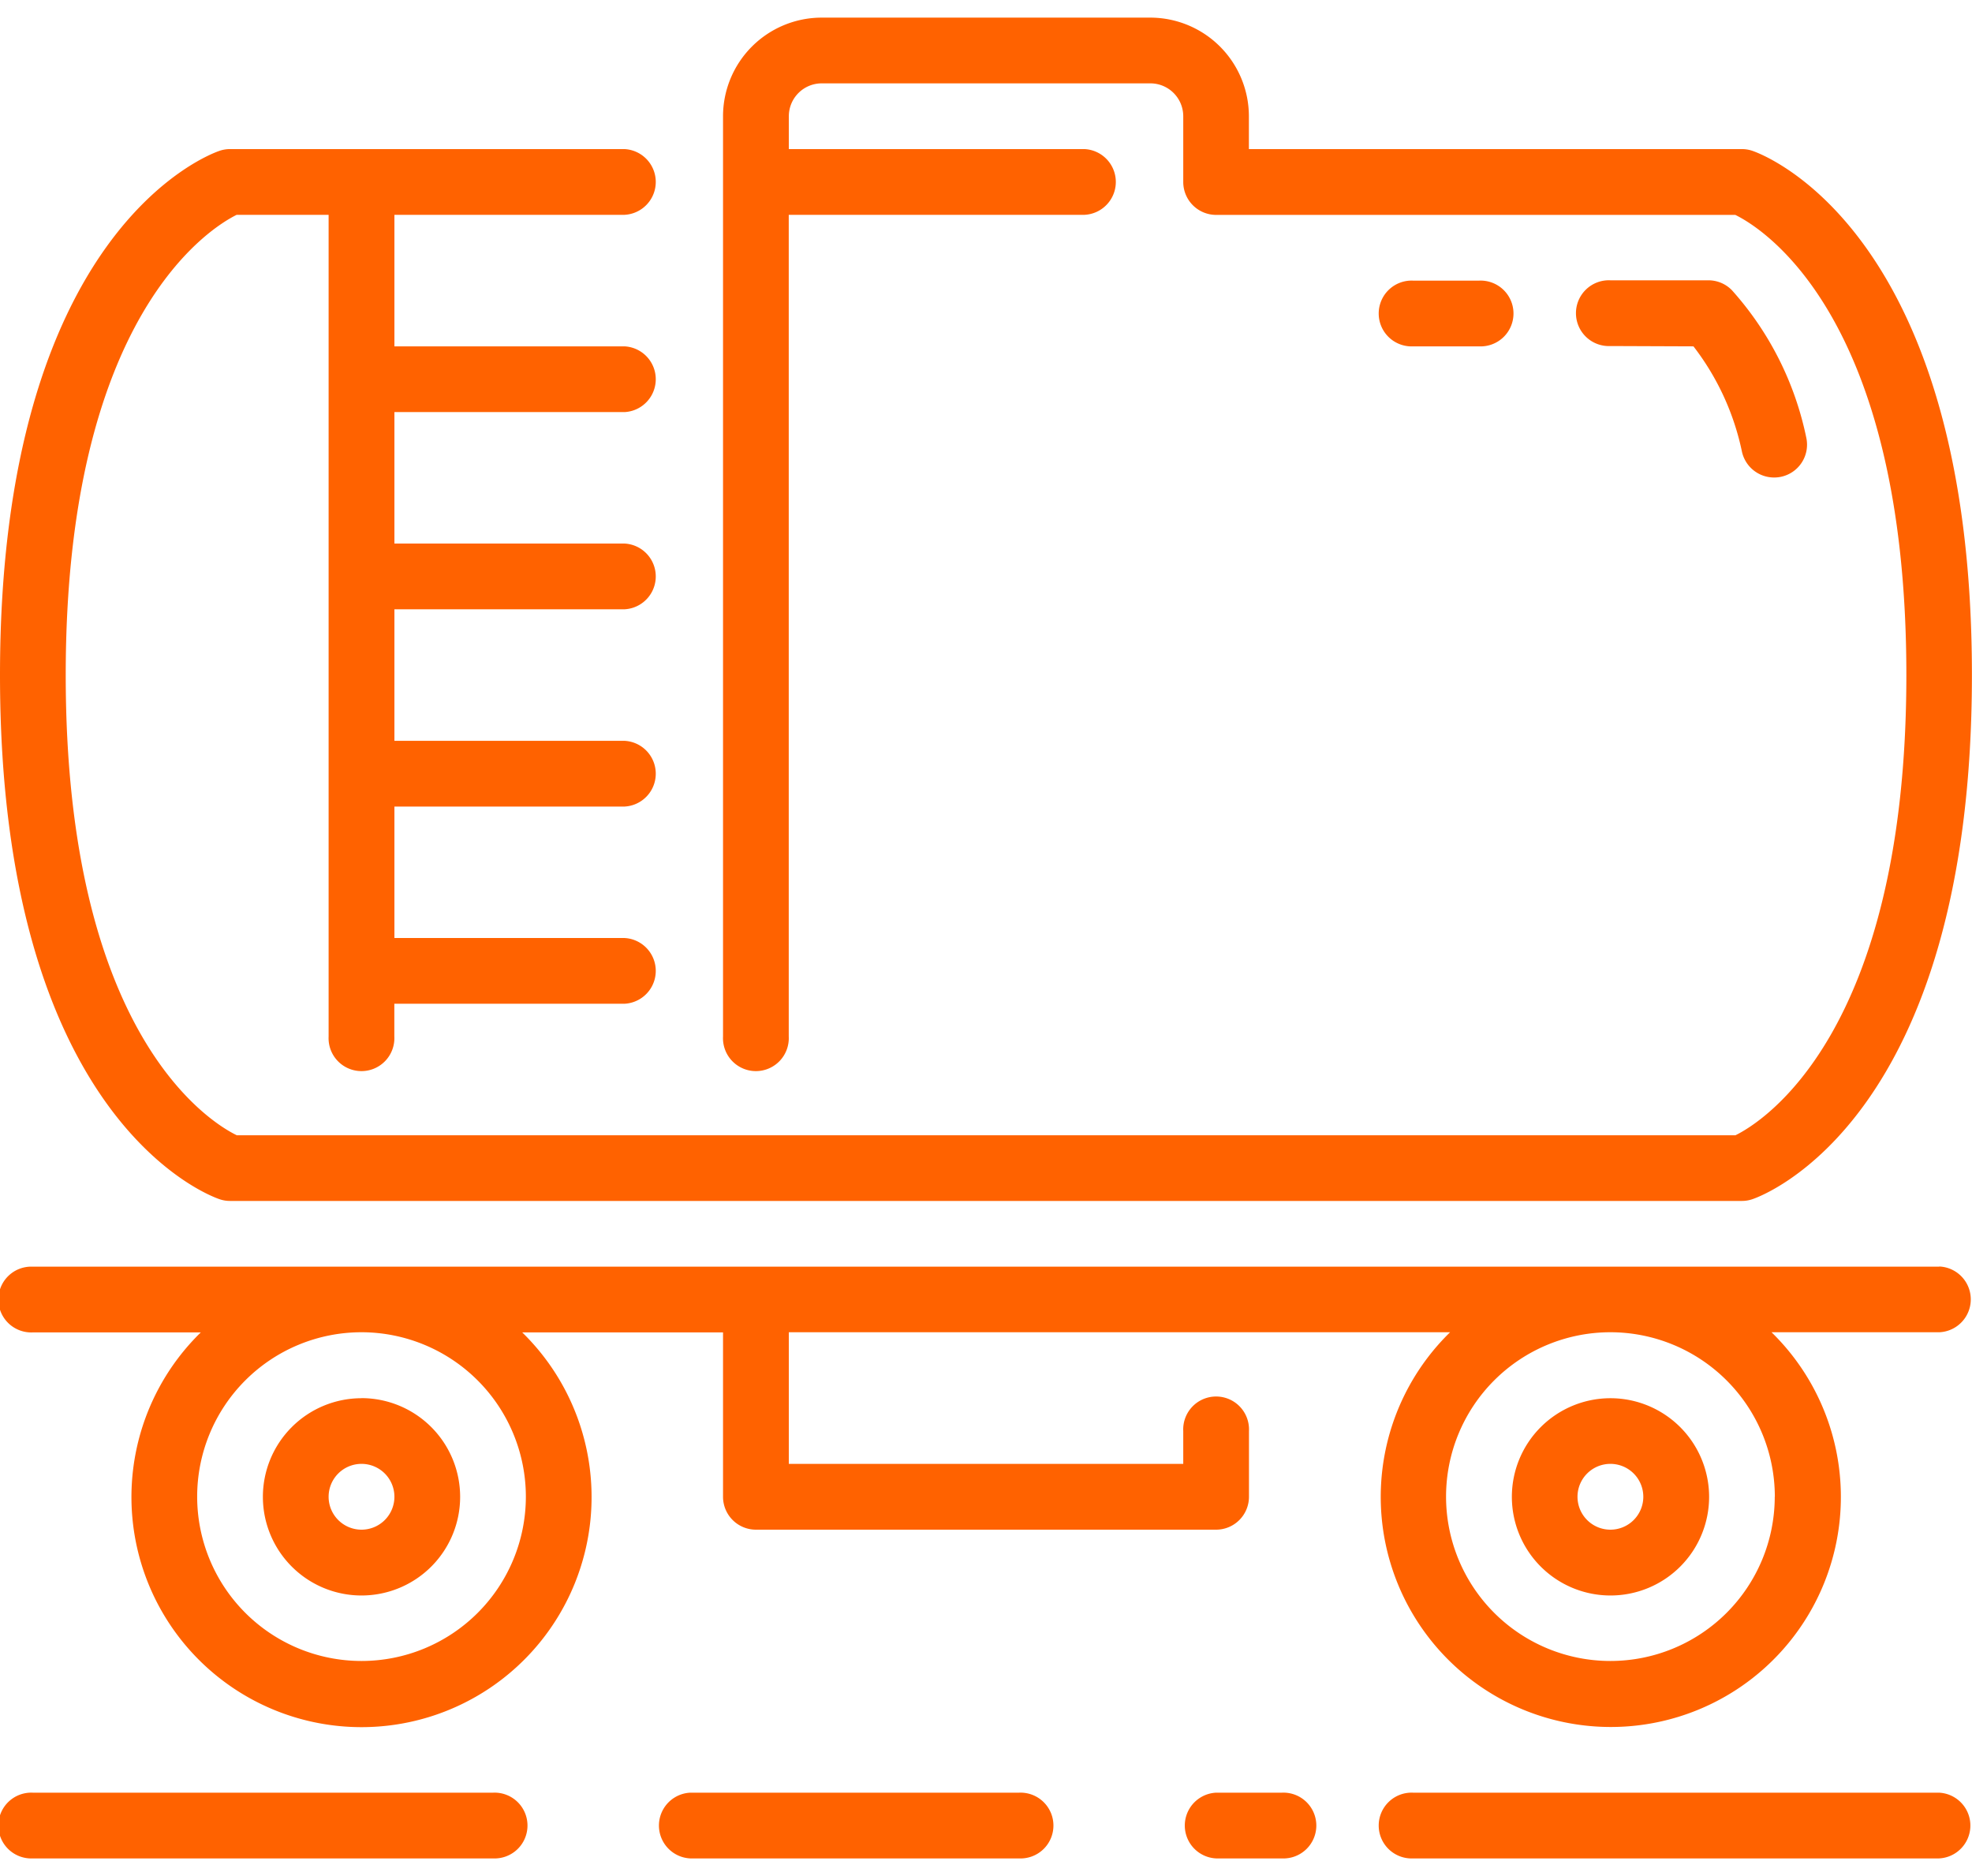 <svg xmlns="http://www.w3.org/2000/svg" width="41" height="39" viewBox="0 0 244.54 228.24"><path fill="#ff6200" d="M61.13,220.09H4.08a4.08,4.08,0,1,0,0,8.15H61.13a4.08,4.08,0,1,0,0-8.15Zm0,0"/><path fill="#ff6200" d="M126.34,220.09H85.59a4.08,4.08,0,0,0,0,8.15h40.76a4.08,4.08,0,1,0,0-8.15Zm0,0"/><path fill="#ff6200" d="M27.24,146.51a4,4,0,0,0,1.29.21H216a4.05,4.05,0,0,0,1.29-.21c1.11-.37,27.24-9.72,27.24-65s-26.13-64.63-27.24-65A4,4,0,0,0,216,16.3H154.87V12.23A12.24,12.24,0,0,0,142.65,0H101.89A12.24,12.24,0,0,0,89.66,12.23V126.34a4.08,4.08,0,1,0,8.15,0V24.45h36.68a4.08,4.08,0,0,0,0-8.15H97.82V12.23a4.08,4.08,0,0,1,4.08-4.08h40.76a4.08,4.08,0,0,1,4.07,4.08v8.15a4.08,4.08,0,0,0,4.08,4.08h64.38c3.26,1.6,21.21,12.45,21.21,57.06s-18.05,55.52-21.2,57.06H29.37C26.1,137,8.15,126.12,8.15,81.51S26.2,26,29.35,24.45h11.4V126.34a4.08,4.08,0,1,0,8.15,0v-4.07H77.44a4.08,4.08,0,0,0,0-8.15H48.91V97.82H77.44a4.08,4.08,0,0,0,0-8.15H48.91V73.36H77.44a4.08,4.08,0,0,0,0-8.15H48.91V48.91H77.44a4.08,4.08,0,0,0,0-8.15H48.91V24.45H77.44a4.08,4.08,0,0,0,0-8.15H28.53a4,4,0,0,0-1.29.21C26.13,16.88,0,26.23,0,81.51s26.13,64.63,27.24,65Zm0,0"/><path fill="#ff6200" d="M183.4,40.76a4.08,4.08,0,1,0,0-8.15h-8.15a4.08,4.08,0,1,0,0,8.15Zm0,0"/><path fill="#ff6200" d="M210,40.76a32.12,32.12,0,0,1,6,13,4.08,4.08,0,0,0,4,3.26,4.14,4.14,0,0,0,.82-.08,4.07,4.07,0,0,0,3.18-4.81,39.24,39.24,0,0,0-9.24-18.34,4.06,4.06,0,0,0-2.91-1.22H199.71a4.08,4.08,0,1,0,0,8.15Zm0,0"/><path fill="#ff6200" d="M240.46,220.09H175.25a4.08,4.08,0,1,0,0,8.15h65.21a4.08,4.08,0,0,0,0-8.15Zm0,0"/><path fill="#ff6200" d="M240.46,154.87H4.08a4.08,4.08,0,1,0,0,8.15H24.9a28.53,28.53,0,1,0,39.86,0h24.9V183.4a4.08,4.08,0,0,0,4.07,4.08H150.8a4.08,4.08,0,0,0,4.08-4.08v-8.15a4.08,4.08,0,1,0-8.15,0v4.07H97.82V163h82a28.53,28.53,0,1,0,39.86,0h20.83a4.08,4.08,0,0,0,0-8.15ZM65.21,183.4A20.38,20.38,0,1,1,44.83,163,20.4,20.4,0,0,1,65.21,183.4Zm154.87,0A20.38,20.38,0,1,1,199.71,163a20.4,20.4,0,0,1,20.38,20.38Zm0,0"/><path fill="#ff6200" d="M199.71,171.18a12.23,12.23,0,1,0,12.23,12.23,12.24,12.24,0,0,0-12.23-12.23Zm0,16.3a4.08,4.08,0,1,1,4.07-4.08,4.08,4.08,0,0,1-4.07,4.08Zm0,0"/><path fill="#ff6200" d="M158.95,220.09H150.8a4.08,4.08,0,0,0,0,8.15h8.15a4.08,4.08,0,1,0,0-8.15Zm0,0"/><path fill="#ff6200" d="M44.83,171.18A12.23,12.23,0,1,0,57.06,183.4a12.24,12.24,0,0,0-12.23-12.23Zm0,16.3a4.08,4.08,0,1,1,4.08-4.08,4.08,4.08,0,0,1-4.08,4.08Zm0,0"/></svg>